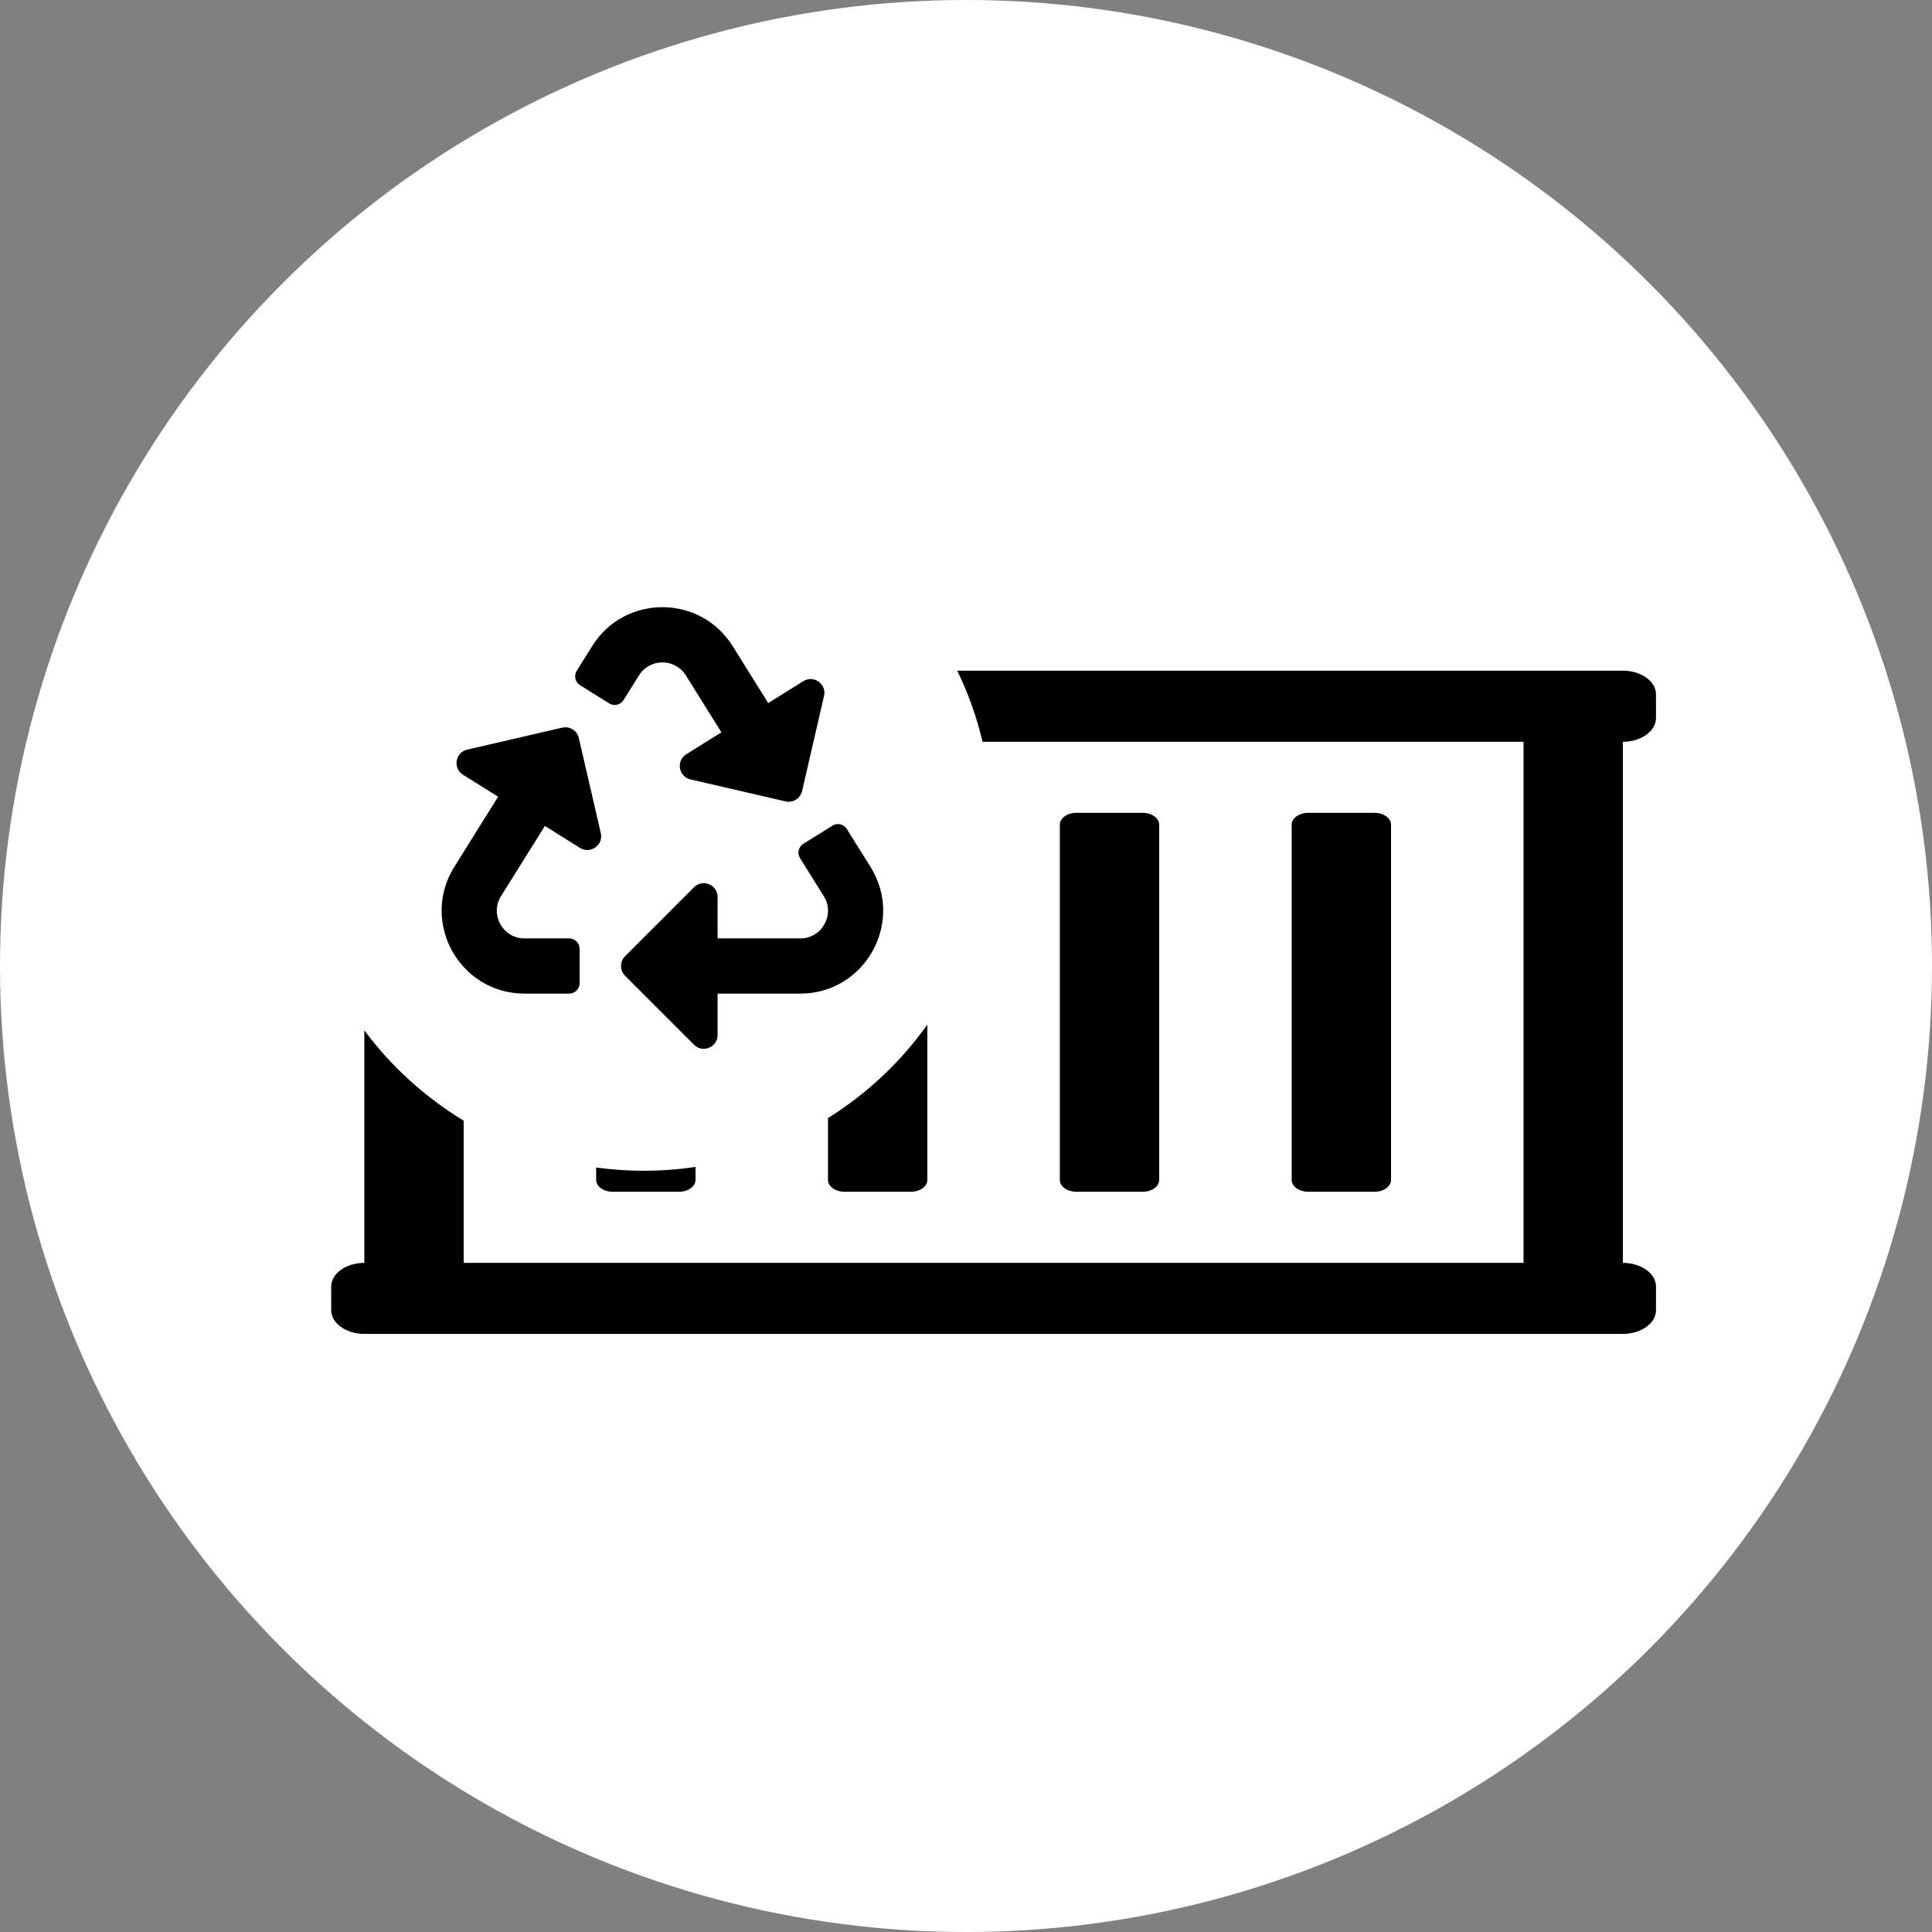 <svg width="35" height="35" viewBox="0 0 35 35" fill="none" xmlns="http://www.w3.org/2000/svg">
  <rect x="0" y="0" width="35" height="35" fill="#808080" stroke="none"/>
  <g id="SCRAP">
    <circle cx="17.5" cy="17.5" r="17.5" fill="white"/>
    <path fill-rule="evenodd" clip-rule="evenodd" d="M8.4 20.302C7.699 19.877 7.088 19.321 6.6 18.666V22.878C6.27 22.878 6 23.071 6 23.307V23.736C6 23.972 6.27 24.165 6.6 24.165H29.4C29.73 24.165 30 23.972 30 23.736V23.307C30 23.071 29.73 22.878 29.4 22.878V13.438C29.73 13.438 30 13.244 30 13.008V12.579C30 12.343 29.73 12.15 29.4 12.15H17.341C17.539 12.557 17.694 12.988 17.8 13.438H27.6V22.878H8.4V20.302ZM15 20.255C15.706 19.814 16.318 19.238 16.8 18.562V21.376C16.8 21.494 16.665 21.59 16.5 21.59H15.3C15.135 21.59 15 21.494 15 21.376V20.255ZM10.8 21.151V21.376C10.8 21.494 10.935 21.59 11.1 21.59H12.3C12.465 21.59 12.6 21.494 12.6 21.376V21.14C12.294 21.186 11.981 21.209 11.662 21.209C11.37 21.209 11.082 21.189 10.8 21.151ZM20.7 21.59H19.5C19.335 21.59 19.2 21.494 19.2 21.376V14.939C19.2 14.821 19.335 14.725 19.5 14.725H20.7C20.865 14.725 21 14.821 21 14.939V21.376C21 21.494 20.865 21.59 20.7 21.59ZM24.9 21.59H23.7C23.535 21.59 23.4 21.494 23.4 21.376V14.939C23.4 14.821 23.535 14.725 23.7 14.725H24.9C25.065 14.725 25.2 14.821 25.2 14.939V21.376C25.2 21.494 25.065 21.59 24.9 21.59Z" fill="black"/>
    <path d="M10.884 15.092C10.934 15.311 10.694 15.477 10.508 15.361L9.871 14.963L9.076 16.235C8.869 16.567 9.109 17 9.5 17H10.312C10.416 17 10.5 17.084 10.5 17.188V17.812C10.5 17.916 10.416 18 10.312 18H9.502C8.325 18 7.606 16.702 8.23 15.705L9.024 14.433L8.388 14.036C8.199 13.918 8.247 13.63 8.464 13.58L10.186 13.182C10.321 13.151 10.455 13.235 10.486 13.37L10.884 15.092ZM12.424 12.234L13.069 13.267L12.432 13.664C12.244 13.782 12.292 14.07 12.509 14.12L14.231 14.518C14.367 14.549 14.5 14.464 14.531 14.33L14.928 12.608C14.979 12.392 14.741 12.222 14.553 12.34L13.917 12.737L13.272 11.704C12.686 10.766 11.316 10.764 10.728 11.704L10.447 12.154C10.393 12.242 10.419 12.357 10.507 12.412L11.037 12.743C11.125 12.798 11.241 12.771 11.295 12.684L11.576 12.235C11.775 11.917 12.232 11.927 12.424 12.234ZM15.77 15.705L15.34 15.017C15.285 14.929 15.17 14.902 15.082 14.957L14.553 15.287C14.465 15.342 14.438 15.458 14.493 15.546L14.924 16.235C15.131 16.566 14.892 17 14.5 17H13V16.25C13 16.028 12.731 15.916 12.573 16.073L11.323 17.323C11.226 17.421 11.226 17.579 11.323 17.677L12.573 18.927C12.729 19.083 13 18.973 13 18.75V18H14.498C15.674 18 16.394 16.703 15.77 15.705Z" fill="black"/>
  </g>
</svg>
